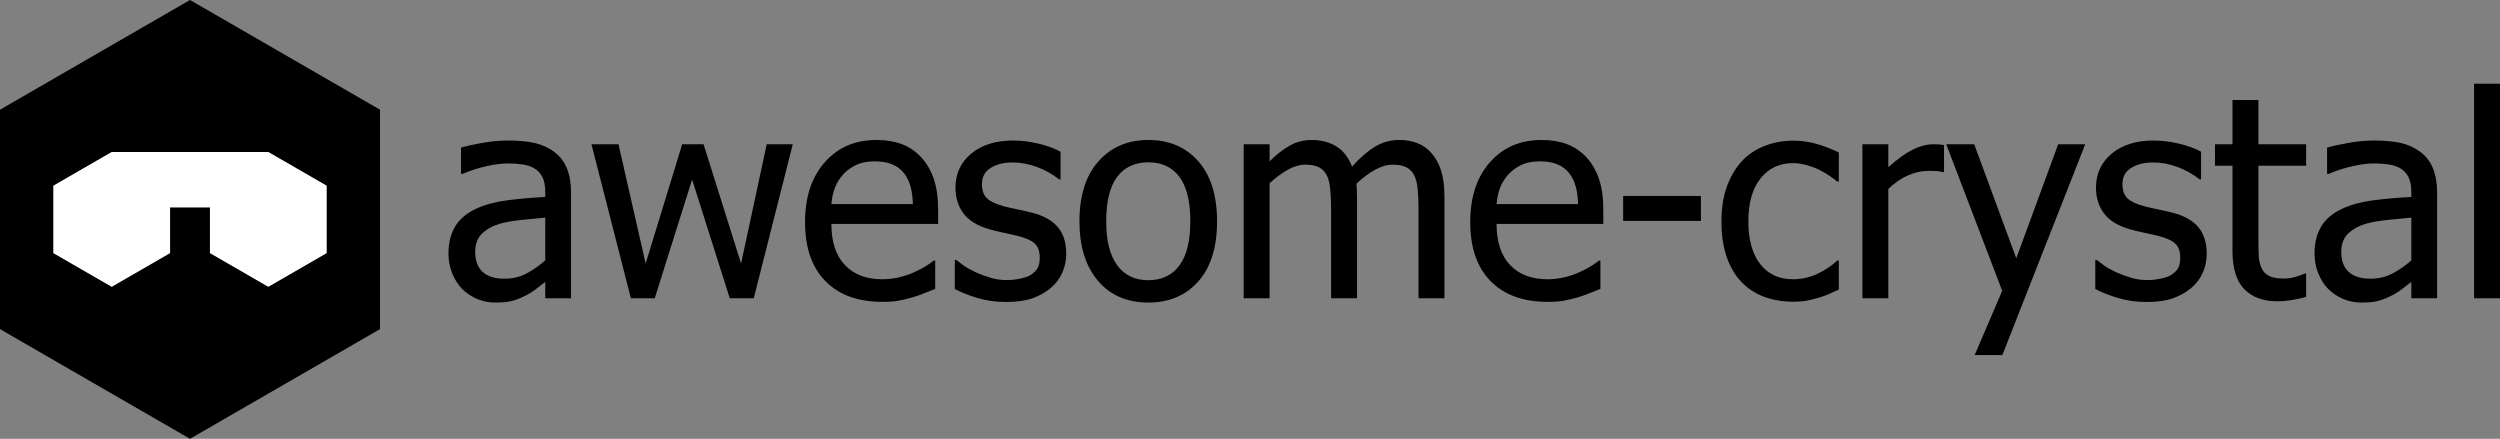 <?xml version="1.0" encoding="utf-8"?>
<!-- Generator: Adobe Illustrator 16.0.0, SVG Export Plug-In . SVG Version: 6.00 Build 0)  -->
<!DOCTYPE svg PUBLIC "-//W3C//DTD SVG 1.1//EN" "http://www.w3.org/Graphics/SVG/1.1/DTD/svg11.dtd">
<svg version="1.1" id="Layer_1" xmlns="http://www.w3.org/2000/svg" xmlns:xlink="http://www.w3.org/1999/xlink" x="0px" y="0px"
	 width="1418.372px" height="248.954px" viewBox="0 0 1418.372 248.954" enable-background="new 0 0 1418.372 248.954"
	 xml:space="preserve">
<rect x="0" y="0" width="1418.372" height="248.954" fill="#808080" stroke="none"/>
<g>
	<g>
		<polygon points="215.597,186.717 107.795,248.954 0,186.717 0,62.24 107.795,0 215.597,62.24 		"/>
		<polygon fill="#FFFFFF" points="152.229,86.226 152.229,86.22 63.37,86.22 63.37,86.226 63.367,86.22 30.237,105.348 
			30.237,143.607 63.367,162.734 96.495,143.607 96.495,117.698 119.102,117.698 119.102,143.607 152.227,162.734 185.359,143.607 
			185.359,105.348 		"/>
	</g>
	<g>
		<path d="M309.354,159.915c-1.201,0.891-2.804,2.129-4.812,3.715c-2.008,1.592-3.951,2.857-5.828,3.797
			c-2.609,1.358-5.125,2.401-7.55,3.129s-5.828,1.097-10.21,1.097c-3.599,0-7.015-0.679-10.248-2.036
			c-3.234-1.353-6.077-3.26-8.527-5.709c-2.347-2.4-4.225-5.361-5.633-8.881c-1.408-3.52-2.111-7.234-2.111-11.146
			c0-6.051,1.276-11.199,3.833-15.452c2.554-4.253,6.596-7.626,12.125-10.13c4.901-2.243,10.691-3.797,17.368-4.655
			c6.675-0.863,13.872-1.499,21.592-1.917v-2.819c0-3.438-0.521-6.219-1.564-8.332c-1.044-2.112-2.504-3.742-4.382-4.888
			c-1.877-1.2-4.173-1.993-6.885-2.385c-2.711-0.391-5.502-0.587-8.37-0.587c-3.391,0-7.381,0.506-11.97,1.526
			c-4.589,1.016-9.181,2.488-13.769,4.416h-0.861V83.716c2.711-0.782,6.598-1.64,11.657-2.58c5.058-0.939,10.065-1.406,15.02-1.406
			c5.998,0,11.057,0.467,15.177,1.406c4.12,0.94,7.824,2.635,11.11,5.084c3.18,2.401,5.554,5.508,7.118,9.31
			c1.566,3.808,2.348,8.452,2.348,13.927v59.769h-14.629V159.915z M309.354,147.711v-24.252c-3.496,0.314-7.916,0.744-13.26,1.292
			c-5.348,0.549-9.663,1.32-12.948,2.309c-3.912,1.2-7.146,3.036-9.701,5.513c-2.557,2.478-3.833,5.938-3.833,10.369
			c0,5.008,1.408,8.788,4.224,11.341c2.816,2.559,6.935,3.835,12.361,3.835c4.641,0,8.84-1.005,12.594-3.015
			C302.548,153.099,306.068,150.633,309.354,147.711z"/>
		<path d="M449.781,81.842l-22.139,87.383h-13.614l-21.357-67.356l-21.202,67.356h-13.533l-22.375-87.383h15.334l15.411,67.672
			l20.732-67.672h12.126l21.281,67.672l14.551-67.672H449.781z"/>
		<path d="M500.71,171.262c-13.924,0-24.735-3.927-32.429-11.775c-7.691-7.849-11.537-18.994-11.537-33.442
			c0-14.241,3.726-25.571,11.187-33.996c7.457-8.419,17.209-12.634,29.257-12.634c5.426,0,10.222,0.782,14.396,2.347
			c4.171,1.564,7.824,4.02,10.953,7.354c3.129,3.34,5.529,7.419,7.197,12.242c1.667,4.829,2.504,10.733,2.504,17.724v7.979h-60.551
			c0,10.168,2.553,17.94,7.664,23.313c5.111,5.372,12.178,8.061,21.205,8.061c3.232,0,6.398-0.364,9.505-1.098
			c3.102-0.728,5.904-1.667,8.408-2.818c2.661-1.195,4.902-2.357,6.729-3.482c1.825-1.118,3.335-2.172,4.536-3.166h0.86v16.039
			c-1.719,0.679-3.859,1.526-6.415,2.542c-2.555,1.016-4.85,1.814-6.884,2.385c-2.868,0.782-5.464,1.385-7.783,1.803
			C507.189,171.05,504.254,171.262,500.71,171.262z M517.919,115.795c-0.103-3.965-0.573-7.382-1.407-10.249
			c-0.836-2.868-2.034-5.296-3.601-7.278c-1.719-2.189-3.921-3.856-6.61-5.003c-2.684-1.146-6.01-1.722-9.973-1.722
			c-3.911,0-7.237,0.587-9.975,1.76c-2.74,1.173-5.228,2.884-7.471,5.122c-2.188,2.298-3.861,4.84-5.008,7.631
			c-1.146,2.787-1.876,6.035-2.188,9.739H517.919z"/>
		<path d="M570.728,171.338c-5.842,0-11.306-0.782-16.39-2.347s-9.299-3.231-12.634-5.008v-16.507h0.782
			c1.249,0.994,2.724,2.086,4.418,3.286s3.952,2.455,6.768,3.754c2.504,1.151,5.255,2.167,8.253,3.052
			c2.998,0.891,6.116,1.331,9.348,1.331c2.347,0,4.851-0.271,7.512-0.82c2.662-0.549,4.642-1.238,5.945-2.075
			c1.825-1.2,3.142-2.477,3.952-3.834c0.809-1.353,1.211-3.39,1.211-6.1c0-3.492-0.95-6.127-2.854-7.903
			c-1.904-1.771-5.282-3.259-10.133-4.459c-1.876-0.467-4.329-1.016-7.354-1.641c-3.025-0.63-5.814-1.304-8.37-2.036
			c-6.675-1.929-11.525-4.916-14.551-8.957s-4.536-8.93-4.536-14.671c0-7.87,2.971-14.284,8.918-19.243
			c5.945-4.954,13.845-7.431,23.703-7.431c4.851,0,9.728,0.598,14.63,1.798c4.902,1.2,9.022,2.716,12.359,4.541v15.724h-0.782
			c-3.753-2.977-7.941-5.322-12.558-7.044c-4.614-1.723-9.269-2.58-13.964-2.58c-4.85,0-8.943,1.016-12.281,3.052
			c-3.337,2.032-5.008,5.111-5.008,9.229c0,3.655,0.991,6.377,2.974,8.175c1.98,1.803,5.163,3.275,9.546,4.421
			c2.189,0.576,4.627,1.136,7.313,1.684c2.686,0.549,5.516,1.185,8.487,1.918c6.469,1.618,11.33,4.302,14.592,8.055
			c3.259,3.759,4.891,8.869,4.891,15.333c0,3.759-0.744,7.316-2.232,10.679c-1.486,3.367-3.664,6.246-6.532,8.646
			c-3.131,2.607-6.662,4.59-10.6,5.948C581.615,170.658,576.672,171.338,570.728,171.338z"/>
		<path d="M690.501,125.571c0,14.709-3.547,26.066-10.641,34.072c-7.093,8.006-16.533,12.009-28.32,12.009
			c-12.15,0-21.709-4.133-28.673-12.4c-6.96-8.267-10.442-19.493-10.442-33.681c0-14.6,3.585-25.946,10.757-34.028
			c7.169-8.088,16.626-12.129,28.358-12.129c11.787,0,21.227,4.03,28.32,12.091C686.954,99.56,690.501,110.917,690.501,125.571z
			 M675.325,125.571c0-11.313-2.064-19.728-6.181-25.229c-4.123-5.502-9.988-8.25-17.604-8.25c-7.667,0-13.573,2.748-17.717,8.25
			c-4.147,5.502-6.219,13.916-6.219,25.229c0,10.956,2.072,19.261,6.219,24.92c4.144,5.66,10.051,8.484,17.717,8.484
			c7.561,0,13.416-2.775,17.566-8.332C673.25,145.093,675.325,136.733,675.325,125.571z"/>
		<path d="M804.797,169.225v-50.535c0-4.019-0.155-7.734-0.467-11.15c-0.315-3.417-0.967-6.089-1.956-8.018
			c-1.045-2.085-2.531-3.622-4.459-4.616c-1.931-0.988-4.541-1.488-7.824-1.488c-3.025,0-6.271,0.929-9.741,2.781
			c-3.468,1.852-7.053,4.524-10.755,8.017c0.049,0.885,0.114,1.944,0.196,3.166c0.076,1.229,0.114,2.678,0.114,4.346v57.498h-14.706
			v-50.535c0-4.019-0.155-7.734-0.47-11.15c-0.312-3.417-0.967-6.089-1.955-8.018c-1.043-2.085-2.531-3.622-4.459-4.616
			c-1.929-0.988-4.536-1.488-7.822-1.488c-3.183,0-6.523,0.994-10.016,2.977s-6.884,4.508-10.168,7.588v65.243h-14.708V81.842
			h14.708v9.701c3.856-3.861,7.678-6.85,11.46-8.957c3.78-2.112,7.941-3.172,12.477-3.172c5.165,0,9.739,1.174,13.73,3.52
			c3.99,2.353,7.029,6.209,9.114,11.58c4.432-4.953,8.761-8.706,12.987-11.265c4.223-2.553,8.813-3.835,13.769-3.835
			c3.753,0,7.17,0.587,10.247,1.76c3.077,1.174,5.766,3.069,8.058,5.677c2.352,2.655,4.161,5.969,5.437,9.934
			c1.282,3.965,1.917,8.946,1.917,14.942v57.498H804.797z"/>
		<path d="M878.101,171.262c-13.927,0-24.735-3.927-32.426-11.775s-11.537-18.994-11.537-33.442
			c0-14.241,3.726-25.571,11.184-33.996c7.458-8.419,17.212-12.634,29.26-12.634c5.426,0,10.222,0.782,14.394,2.347
			s7.827,4.02,10.955,7.354c3.129,3.34,5.524,7.419,7.197,12.242c1.667,4.829,2.504,10.733,2.504,17.724v7.979H849.08
			c0,10.168,2.553,17.94,7.664,23.313c5.111,5.372,12.178,8.061,21.2,8.061c3.237,0,6.403-0.364,9.505-1.098
			c3.107-0.728,5.91-1.667,8.414-2.818c2.656-1.195,4.899-2.357,6.724-3.482c1.825-1.118,3.34-2.172,4.541-3.166h0.858v16.039
			c-1.722,0.679-3.856,1.526-6.415,2.542c-2.553,1.016-4.851,1.814-6.882,2.385c-2.868,0.782-5.464,1.385-7.783,1.803
			C884.581,171.05,881.647,171.262,878.101,171.262z M895.313,115.795c-0.103-3.965-0.576-7.382-1.407-10.249
			c-0.836-2.868-2.037-5.296-3.601-7.278c-1.722-2.189-3.927-3.856-6.61-5.003c-2.689-1.146-6.013-1.722-9.973-1.722
			c-3.916,0-7.24,0.587-9.978,1.76s-5.23,2.884-7.468,5.122c-2.194,2.298-3.862,4.84-5.008,7.631
			c-1.146,2.787-1.879,6.035-2.188,9.739H895.313z"/>
		<path d="M965.016,125.338h-44.12v-14.16h44.12V125.338z"/>
		<path d="M1017.433,171.18c-6.001,0-11.504-0.923-16.506-2.775c-5.008-1.852-9.31-4.654-12.911-8.408
			c-3.598-3.758-6.39-8.489-8.373-14.203c-1.982-5.708-2.971-12.422-2.971-20.14c0-7.67,1.032-14.291,3.091-19.874
			c2.059-5.578,4.812-10.271,8.253-14.079c3.444-3.808,7.729-6.74,12.867-8.804c5.139-2.059,10.651-3.091,16.55-3.091
			c4.796,0,9.424,0.679,13.883,2.036c4.459,1.358,8.435,2.923,11.933,4.693v16.507h-0.863c-1.043-0.886-2.385-1.901-4.025-3.053
			c-1.646-1.146-3.639-2.319-5.985-3.52c-2.037-1.043-4.438-1.956-7.197-2.737c-2.765-0.782-5.426-1.174-7.984-1.174
			c-7.615,0-13.726,2.884-18.342,8.647c-4.617,5.763-6.925,13.91-6.925,24.447c0,10.325,2.232,18.369,6.692,24.132
			c4.459,5.763,10.651,8.647,18.576,8.647c4.801,0,9.364-0.994,13.693-2.977s8.164-4.535,11.499-7.664h0.863v16.507
			c-1.461,0.679-3.286,1.499-5.476,2.466c-2.194,0.961-4.176,1.678-5.947,2.15c-2.504,0.728-4.747,1.287-6.729,1.679
			C1023.114,170.984,1020.562,171.18,1017.433,171.18z"/>
		<path d="M1102.941,97.643h-0.782c-1.097-0.31-2.259-0.505-3.481-0.587c-1.228-0.075-2.699-0.113-4.422-0.113
			c-3.965,0-7.902,0.857-11.813,2.579c-3.911,1.723-7.615,4.275-11.107,7.664v62.039h-14.709V81.842h14.709v12.987
			c5.371-4.747,10.053-8.099,14.04-10.054c3.992-1.955,7.864-2.934,11.618-2.934c1.516,0,2.645,0.038,3.405,0.114
			c0.755,0.082,1.603,0.196,2.542,0.354V97.643z"/>
		<path d="M1183.051,81.842l-47.021,119.613h-15.724l15.647-36.456l-31.764-83.157h15.882l23.861,64.695l23.784-64.695H1183.051z"/>
		<path d="M1217.785,171.338c-5.844,0-11.303-0.782-16.392-2.347c-5.084-1.564-9.294-3.231-12.634-5.008v-16.507h0.782
			c1.255,0.994,2.727,2.086,4.421,3.286c1.695,1.2,3.949,2.455,6.768,3.754c2.504,1.151,5.253,2.167,8.256,3.052
			c2.998,0.891,6.111,1.331,9.348,1.331c2.347,0,4.851-0.271,7.507-0.82c2.661-0.549,4.644-1.238,5.947-2.075
			c1.825-1.2,3.14-2.477,3.949-3.834c0.809-1.353,1.216-3.39,1.216-6.1c0-3.492-0.955-6.127-2.856-7.903
			c-1.906-1.771-5.279-3.259-10.13-4.459c-1.879-0.467-4.329-1.016-7.354-1.641c-3.025-0.63-5.817-1.304-8.37-2.036
			c-6.681-1.929-11.531-4.916-14.551-8.957c-3.025-4.041-4.541-8.93-4.541-14.671c0-7.87,2.977-14.284,8.919-19.243
			c5.947-4.954,13.851-7.431,23.703-7.431c4.851,0,9.728,0.598,14.633,1.798c4.899,1.2,9.021,2.716,12.362,4.541v15.724h-0.782
			c-3.759-2.977-7.941-5.322-12.558-7.044c-4.617-1.723-9.271-2.58-13.965-2.58c-4.851,0-8.945,1.016-12.281,3.052
			c-3.34,2.032-5.008,5.111-5.008,9.229c0,3.655,0.989,6.377,2.972,8.175c1.982,1.803,5.165,3.275,9.543,4.421
			c2.194,0.576,4.628,1.136,7.316,1.684c2.683,0.549,5.513,1.185,8.489,1.918c6.464,1.618,11.33,4.302,14.59,8.055
			c3.258,3.759,4.888,8.869,4.888,15.333c0,3.759-0.744,7.316-2.227,10.679c-1.488,3.367-3.667,6.246-6.534,8.646
			c-3.129,2.607-6.665,4.59-10.603,5.948C1228.671,170.658,1223.733,171.338,1217.785,171.338z"/>
		<path d="M1292.105,170.946c-8.033,0-14.291-2.281-18.777-6.844s-6.729-11.775-6.729-21.634V94.047h-9.935V81.842h9.935V56.727
			h14.709v25.115h27.07v12.205h-27.07v41.54c0,4.433,0.081,7.849,0.233,10.25c0.157,2.395,0.761,4.638,1.803,6.724
			c0.886,1.831,2.32,3.199,4.303,4.112c1.982,0.912,4.665,1.368,8.055,1.368c2.4,0,4.72-0.353,6.963-1.059
			c2.243-0.701,3.862-1.293,4.851-1.76h0.863v13.22c-2.765,0.782-5.567,1.396-8.413,1.842
			C1297.124,170.724,1294.501,170.946,1292.105,170.946z"/>
		<path d="M1368.065,159.915c-1.2,0.891-2.803,2.129-4.813,3.715c-2.004,1.592-3.948,2.857-5.828,3.797
			c-2.606,1.358-5.122,2.401-7.55,3.129c-2.422,0.728-5.828,1.097-10.206,1.097c-3.601,0-7.017-0.679-10.249-2.036
			c-3.231-1.353-6.078-3.26-8.527-5.709c-2.347-2.4-4.226-5.361-5.633-8.881c-1.406-3.52-2.112-7.234-2.112-11.146
			c0-6.051,1.276-11.199,3.834-15.452c2.554-4.253,6.6-7.626,12.124-10.13c4.904-2.243,10.694-3.797,17.369-4.655
			c6.676-0.863,13.873-1.499,21.591-1.917v-2.819c0-3.438-0.521-6.219-1.564-8.332c-1.043-2.112-2.504-3.742-4.378-4.888
			c-1.879-1.2-4.177-1.993-6.887-2.385c-2.711-0.391-5.502-0.587-8.37-0.587c-3.39,0-7.382,0.506-11.972,1.526
			c-4.589,1.016-9.179,2.488-13.769,4.416h-0.858V83.716c2.711-0.782,6.594-1.64,11.656-2.58c5.057-0.939,10.064-1.406,15.019-1.406
			c5.996,0,11.059,0.467,15.181,1.406c4.117,0.94,7.821,2.635,11.107,5.084c3.178,2.401,5.557,5.508,7.121,9.31
			c1.564,3.808,2.346,8.452,2.346,13.927v59.769h-14.632V159.915z M1368.065,147.711v-24.252c-3.493,0.314-7.914,0.744-13.259,1.292
			c-5.344,0.549-9.662,1.32-12.948,2.309c-3.911,1.2-7.143,3.036-9.701,5.513c-2.553,2.478-3.835,5.938-3.835,10.369
			c0,5.008,1.413,8.788,4.227,11.341c2.818,2.559,6.936,3.835,12.361,3.835c4.639,0,8.838-1.005,12.596-3.015
			C1361.26,153.099,1364.779,150.633,1368.065,147.711z"/>
		<path d="M1418.372,169.225h-14.708V47.499h14.708V169.225z"/>
	</g>
</g>
</svg>
